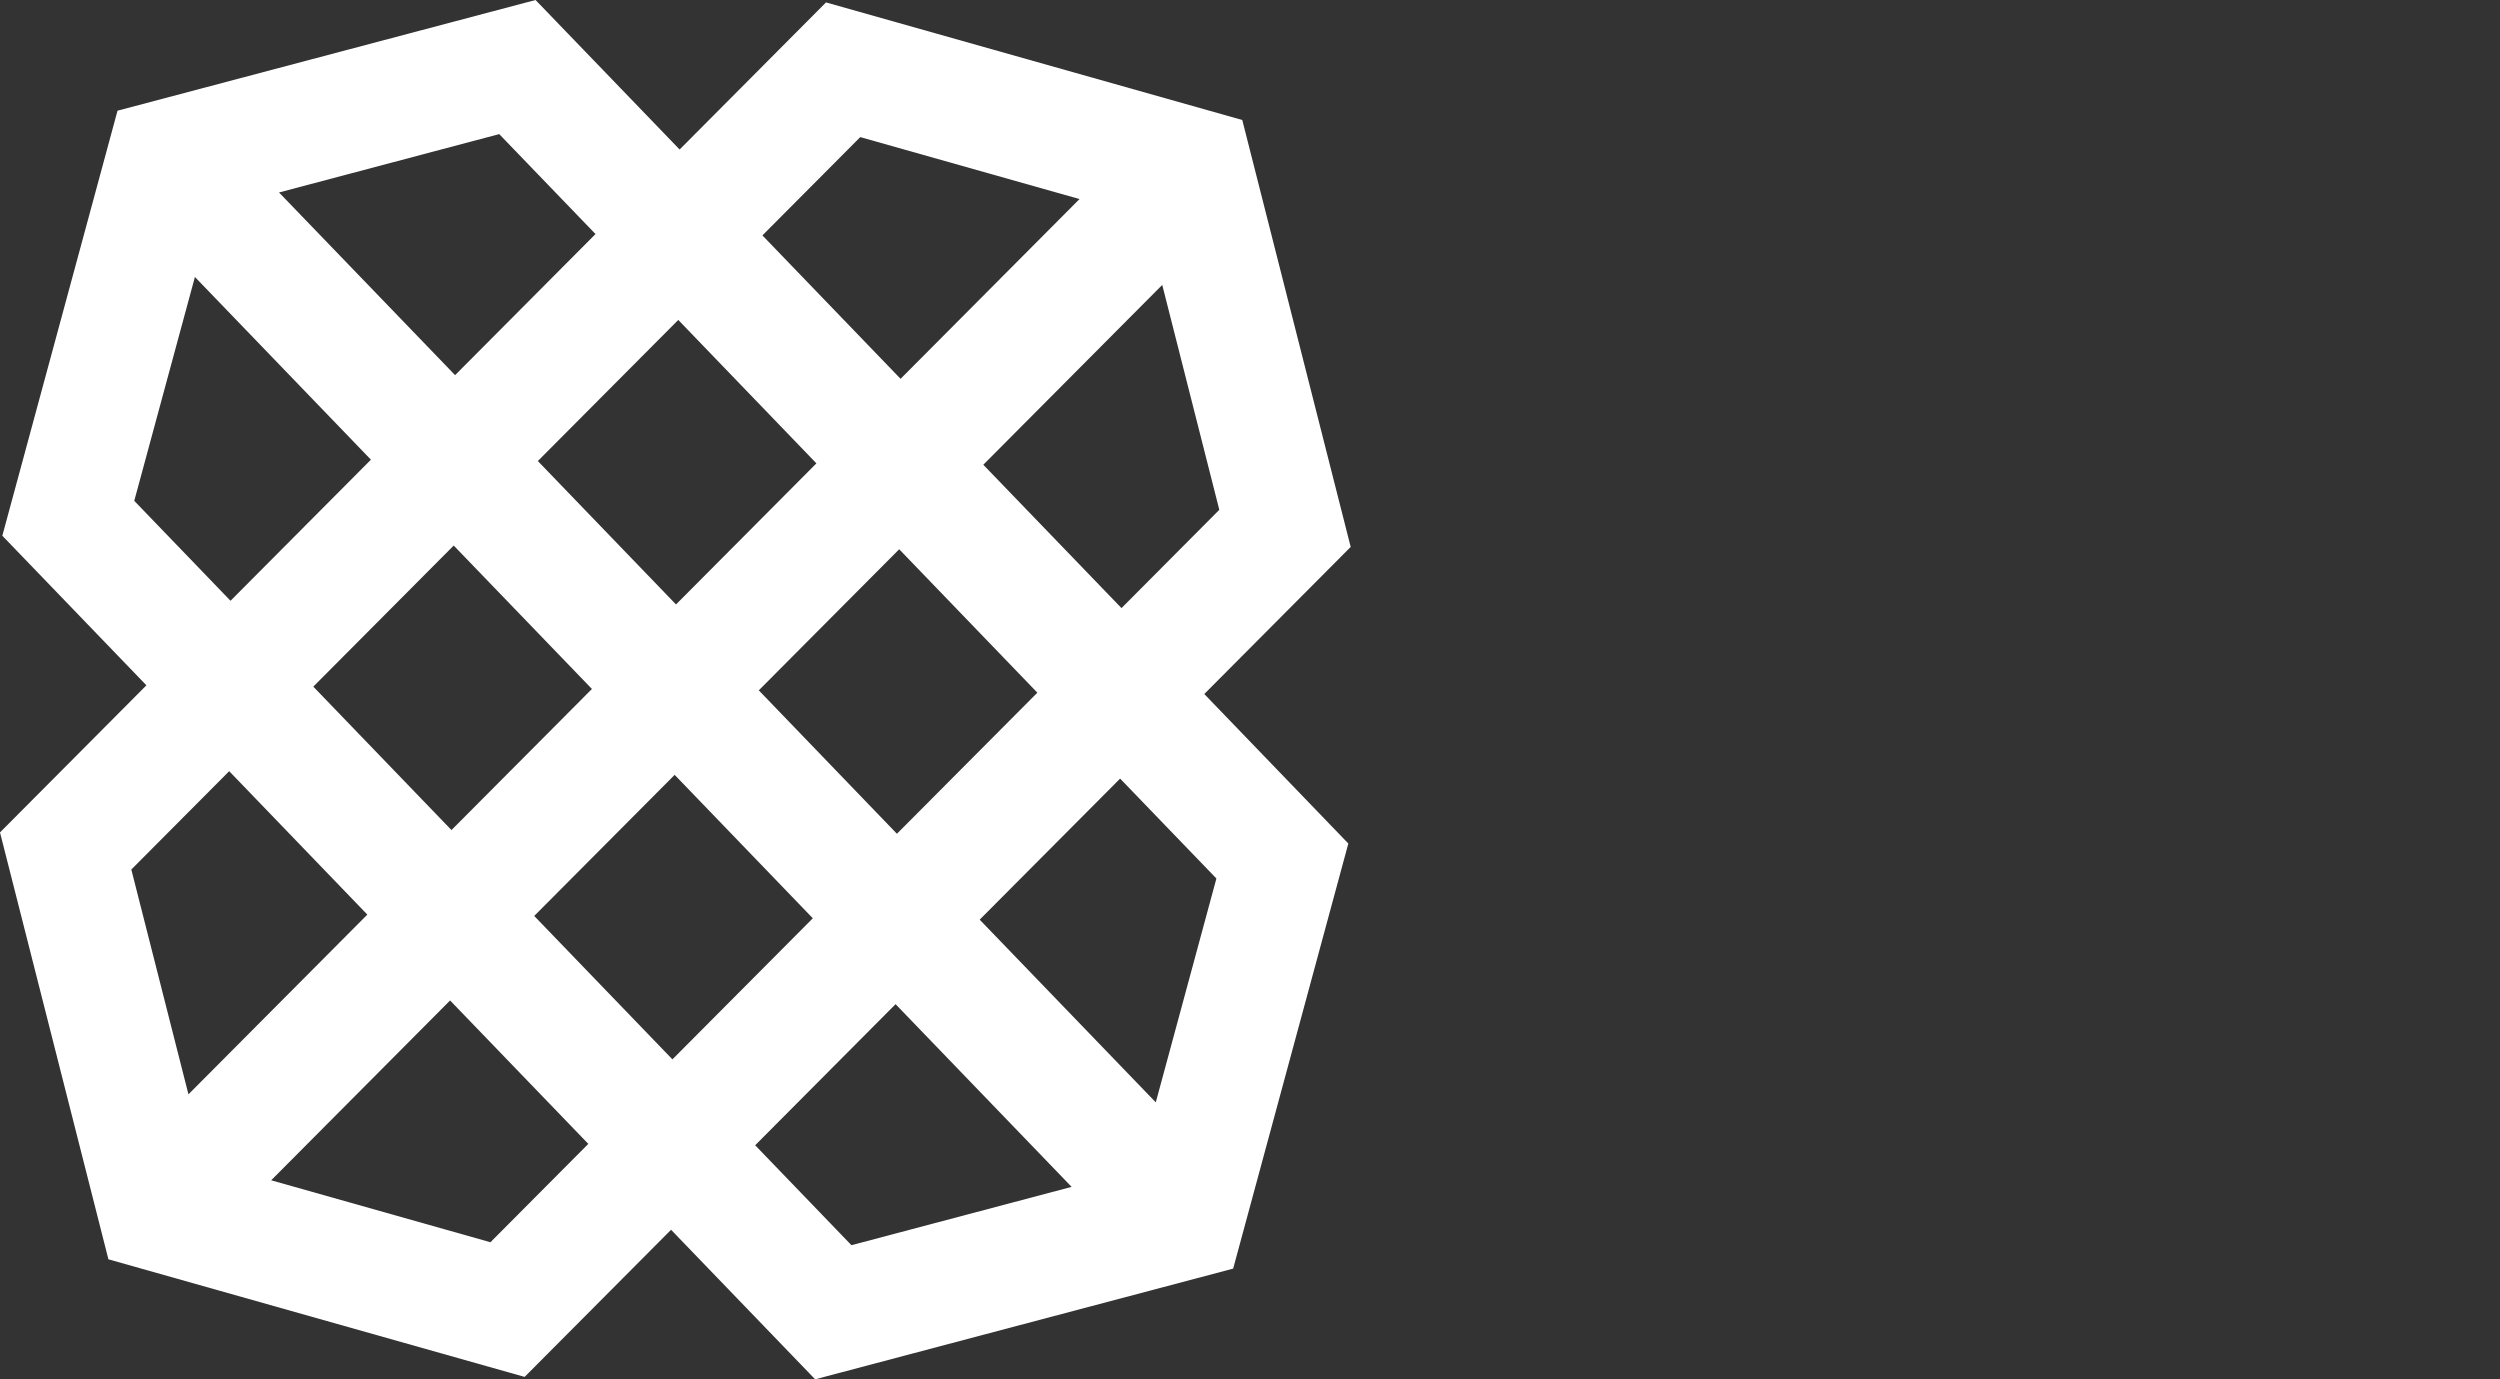 <svg width="87" height="48" viewBox="0 0 87 48" fill="none" xmlns="http://www.w3.org/2000/svg">
<rect x="0" y="0" width="87" height="48" fill="#333333" stroke="none"/>
<path fill-rule="evenodd" clip-rule="evenodd" d="M97.501 31.828L106.963 33.085V15.1L97.501 13.843V31.828ZM124.391 18.471C123.824 17.64 123.096 16.933 122.251 16.395C120.896 15.531 119.047 15.101 116.706 15.101H110.792V33.085H117.71C120.21 33.085 122.216 32.259 123.73 30.605C125.244 28.952 126 26.758 126 24.025C126 21.851 125.464 20 124.391 18.471ZM117.208 29.014H115.281V19.172H117.235C118.608 19.172 119.663 19.606 120.403 20.473C121.143 21.339 121.513 22.569 121.513 24.16C121.513 27.396 120.078 29.014 117.208 29.014ZM18.637 0L4.09 3.852L0.081 18.644L5.095 23.849L0 28.968L3.773 43.824L18.257 47.916L23.353 42.796L28.367 48L42.914 44.148L46.922 29.355L41.909 24.152L47.004 19.033L43.231 4.176L28.745 0.084L23.651 5.203L18.637 0ZM9.71 6.698L17.373 4.667L20.724 8.145L15.837 13.055L9.71 6.698ZM26.532 8.192L29.937 4.771L37.567 6.927L31.34 13.183L26.532 8.192ZM4.672 17.429L6.783 9.639L12.908 15.997L8.022 20.907L4.672 17.429ZM34.219 16.173L40.446 9.915L42.432 17.741L39.028 21.162L34.219 16.173ZM18.717 16.044L23.604 11.134L28.411 16.125L23.525 21.035L18.717 16.044ZM10.903 23.895L15.789 18.985L20.599 23.976L15.711 28.886L10.903 23.895ZM26.406 24.024L31.292 19.114L36.1 24.105L31.213 29.015L26.406 24.024ZM4.57 30.259L7.976 26.837L12.783 31.828L6.558 38.083L4.57 30.259ZM18.591 31.875L23.478 26.965L28.286 31.956L23.4 36.866L18.591 31.875ZM34.093 32.004L38.98 27.095L42.331 30.572L40.221 38.362L34.093 32.004ZM9.437 41.074L15.663 34.816L20.473 39.807L17.067 43.23L9.437 41.074ZM26.28 39.855L31.166 34.945L37.292 41.303L29.63 43.333L26.28 39.855Z" fill="white"/>
</svg>
